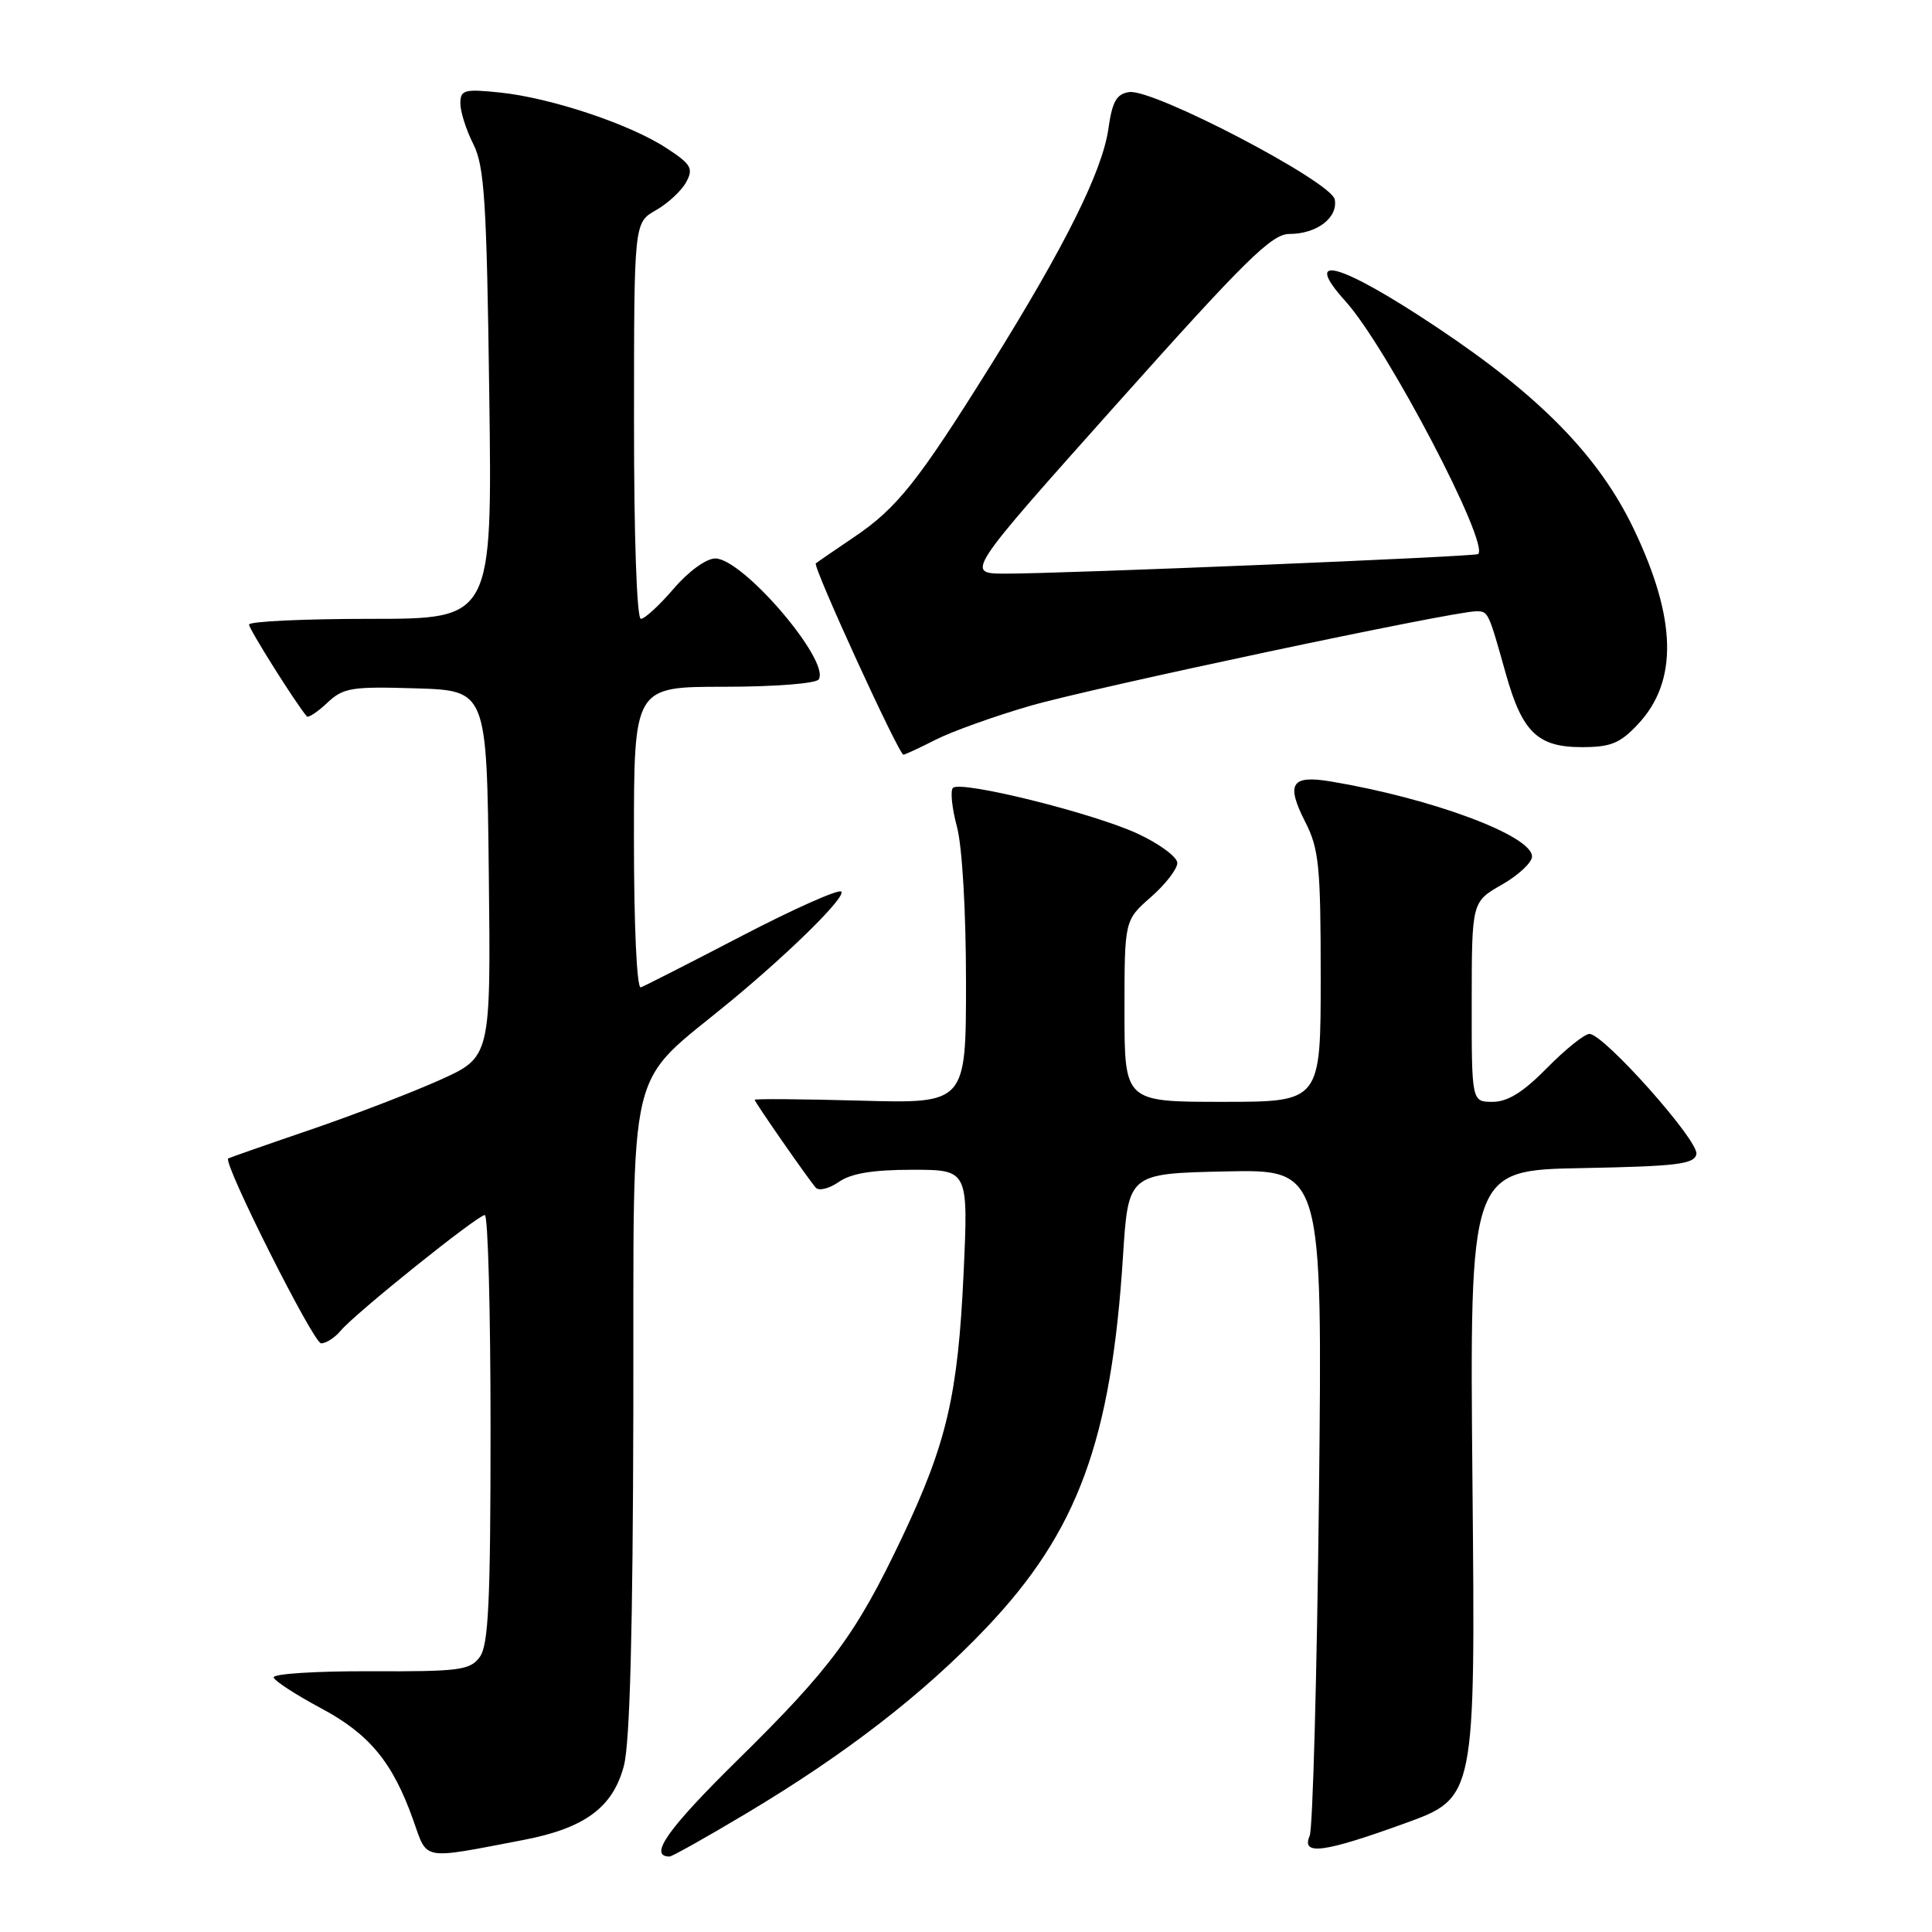 <?xml version="1.0" encoding="UTF-8" standalone="no"?>
<!DOCTYPE svg PUBLIC "-//W3C//DTD SVG 1.1//EN" "http://www.w3.org/Graphics/SVG/1.1/DTD/svg11.dtd" >
<svg xmlns="http://www.w3.org/2000/svg" xmlns:xlink="http://www.w3.org/1999/xlink" version="1.1" viewBox="0 0 256 256">
 <g >
 <path fill="currentColor"
d=" M 69.33 243.81 C 77.49 242.25 81.22 239.49 82.67 233.97 C 83.47 230.92 83.86 215.93 83.92 186.77 C 84.01 139.08 82.75 144.31 97.00 132.51 C 104.99 125.88 112.13 118.80 111.47 118.14 C 111.12 117.79 105.20 120.42 98.32 124.00 C 91.44 127.58 85.41 130.65 84.91 130.83 C 84.38 131.03 84.00 122.67 84.00 111.08 C 84.00 91.00 84.00 91.00 95.94 91.00 C 102.63 91.00 108.15 90.57 108.49 90.02 C 110.02 87.54 98.43 74.00 94.78 74.00 C 93.58 74.00 91.23 75.71 89.27 78.00 C 87.38 80.20 85.43 82.00 84.92 82.00 C 84.38 82.00 84.00 71.11 84.01 55.75 C 84.01 29.50 84.01 29.50 86.92 27.85 C 88.52 26.94 90.32 25.26 90.93 24.12 C 91.91 22.31 91.58 21.75 88.27 19.60 C 83.44 16.44 72.98 12.96 66.25 12.26 C 61.50 11.77 61.00 11.91 61.00 13.71 C 61.00 14.80 61.77 17.22 62.72 19.10 C 64.19 22.02 64.49 26.67 64.83 52.25 C 65.23 82.00 65.23 82.00 49.12 82.00 C 40.25 82.00 33.00 82.34 33.00 82.76 C 33.00 83.37 39.16 93.16 40.65 94.92 C 40.85 95.15 42.07 94.35 43.36 93.13 C 45.50 91.12 46.57 90.95 55.11 91.21 C 64.50 91.50 64.50 91.50 64.77 115.78 C 65.04 140.07 65.04 140.07 58.27 143.11 C 54.55 144.78 46.78 147.77 41.00 149.74 C 35.22 151.71 30.38 153.41 30.24 153.50 C 29.49 154.02 41.54 178.00 42.55 178.00 C 43.21 178.00 44.37 177.25 45.13 176.34 C 46.99 174.08 63.29 161.00 64.24 161.00 C 64.66 161.00 65.00 173.74 65.00 189.31 C 65.00 212.24 64.73 217.99 63.57 219.56 C 62.29 221.31 60.89 221.50 49.06 221.45 C 41.86 221.42 36.10 221.79 36.26 222.28 C 36.42 222.76 39.23 224.58 42.50 226.33 C 48.95 229.77 52.03 233.49 54.76 241.18 C 56.68 246.59 55.70 246.42 69.33 243.81 Z  M 98.82 240.33 C 112.00 232.47 122.36 224.46 130.69 215.69 C 142.81 202.94 147.24 190.90 148.80 166.50 C 149.50 155.50 149.50 155.50 162.37 155.22 C 175.24 154.94 175.24 154.94 174.77 198.22 C 174.50 222.02 173.95 242.29 173.54 243.25 C 172.40 245.89 175.36 245.51 186.13 241.61 C 195.50 238.22 195.50 238.22 195.11 196.64 C 194.73 155.06 194.73 155.06 209.60 154.78 C 222.23 154.54 224.52 154.26 224.78 152.92 C 225.12 151.16 212.51 137.00 210.61 137.00 C 209.96 137.00 207.43 139.03 205.00 141.50 C 201.86 144.70 199.78 146.00 197.79 146.00 C 195.00 146.00 195.00 146.00 195.01 132.75 C 195.02 119.50 195.02 119.50 199.01 117.22 C 201.20 115.97 203.00 114.29 203.00 113.49 C 203.00 110.73 189.75 105.79 176.35 103.55 C 171.09 102.67 170.36 103.82 172.96 108.93 C 174.77 112.47 175.00 114.79 175.00 129.46 C 175.00 146.00 175.00 146.00 162.00 146.00 C 149.00 146.00 149.00 146.00 149.00 133.97 C 149.00 121.94 149.00 121.94 152.50 118.87 C 154.43 117.18 156.00 115.14 156.00 114.35 C 156.00 113.56 153.64 111.81 150.75 110.47 C 144.85 107.73 127.29 103.38 126.27 104.40 C 125.90 104.77 126.14 107.08 126.80 109.55 C 127.50 112.15 128.00 120.77 128.00 130.13 C 128.00 146.23 128.00 146.23 114.00 145.84 C 106.30 145.63 100.00 145.58 100.00 145.73 C 100.00 146.03 106.95 156.03 108.09 157.37 C 108.50 157.84 109.87 157.50 111.14 156.62 C 112.76 155.48 115.65 155.00 120.88 155.00 C 128.31 155.00 128.31 155.00 127.68 168.75 C 126.93 184.86 125.46 191.19 119.55 203.67 C 113.45 216.53 110.17 220.98 97.73 233.22 C 88.45 242.35 85.88 246.00 88.72 246.00 C 89.05 246.00 93.60 243.45 98.82 240.33 Z  M 123.97 98.02 C 126.11 96.93 131.74 94.91 136.49 93.53 C 144.77 91.13 192.56 81.00 195.59 81.00 C 197.21 81.00 197.20 80.98 199.55 89.35 C 201.72 97.04 203.76 99.00 209.60 99.00 C 213.44 99.00 214.67 98.50 217.07 95.93 C 222.37 90.25 222.17 81.98 216.47 70.07 C 211.86 60.46 204.09 52.50 190.42 43.39 C 177.59 34.83 172.34 33.34 178.31 39.95 C 183.74 45.96 197.46 72.13 195.85 73.42 C 195.42 73.76 140.56 76.03 133.21 76.01 C 127.91 76.00 127.91 76.00 148.00 53.50 C 165.02 34.44 168.51 31.00 170.85 31.00 C 174.48 31.00 177.31 28.85 176.86 26.43 C 176.42 24.07 152.83 11.74 149.63 12.20 C 147.95 12.44 147.38 13.44 146.87 17.05 C 146.07 22.68 141.14 32.58 131.28 48.39 C 121.64 63.83 118.87 67.32 113.15 71.18 C 110.59 72.91 108.32 74.47 108.10 74.65 C 107.65 75.00 119.10 100.00 119.71 100.00 C 119.91 100.00 121.83 99.11 123.97 98.02 Z "/>
</g>
</svg>